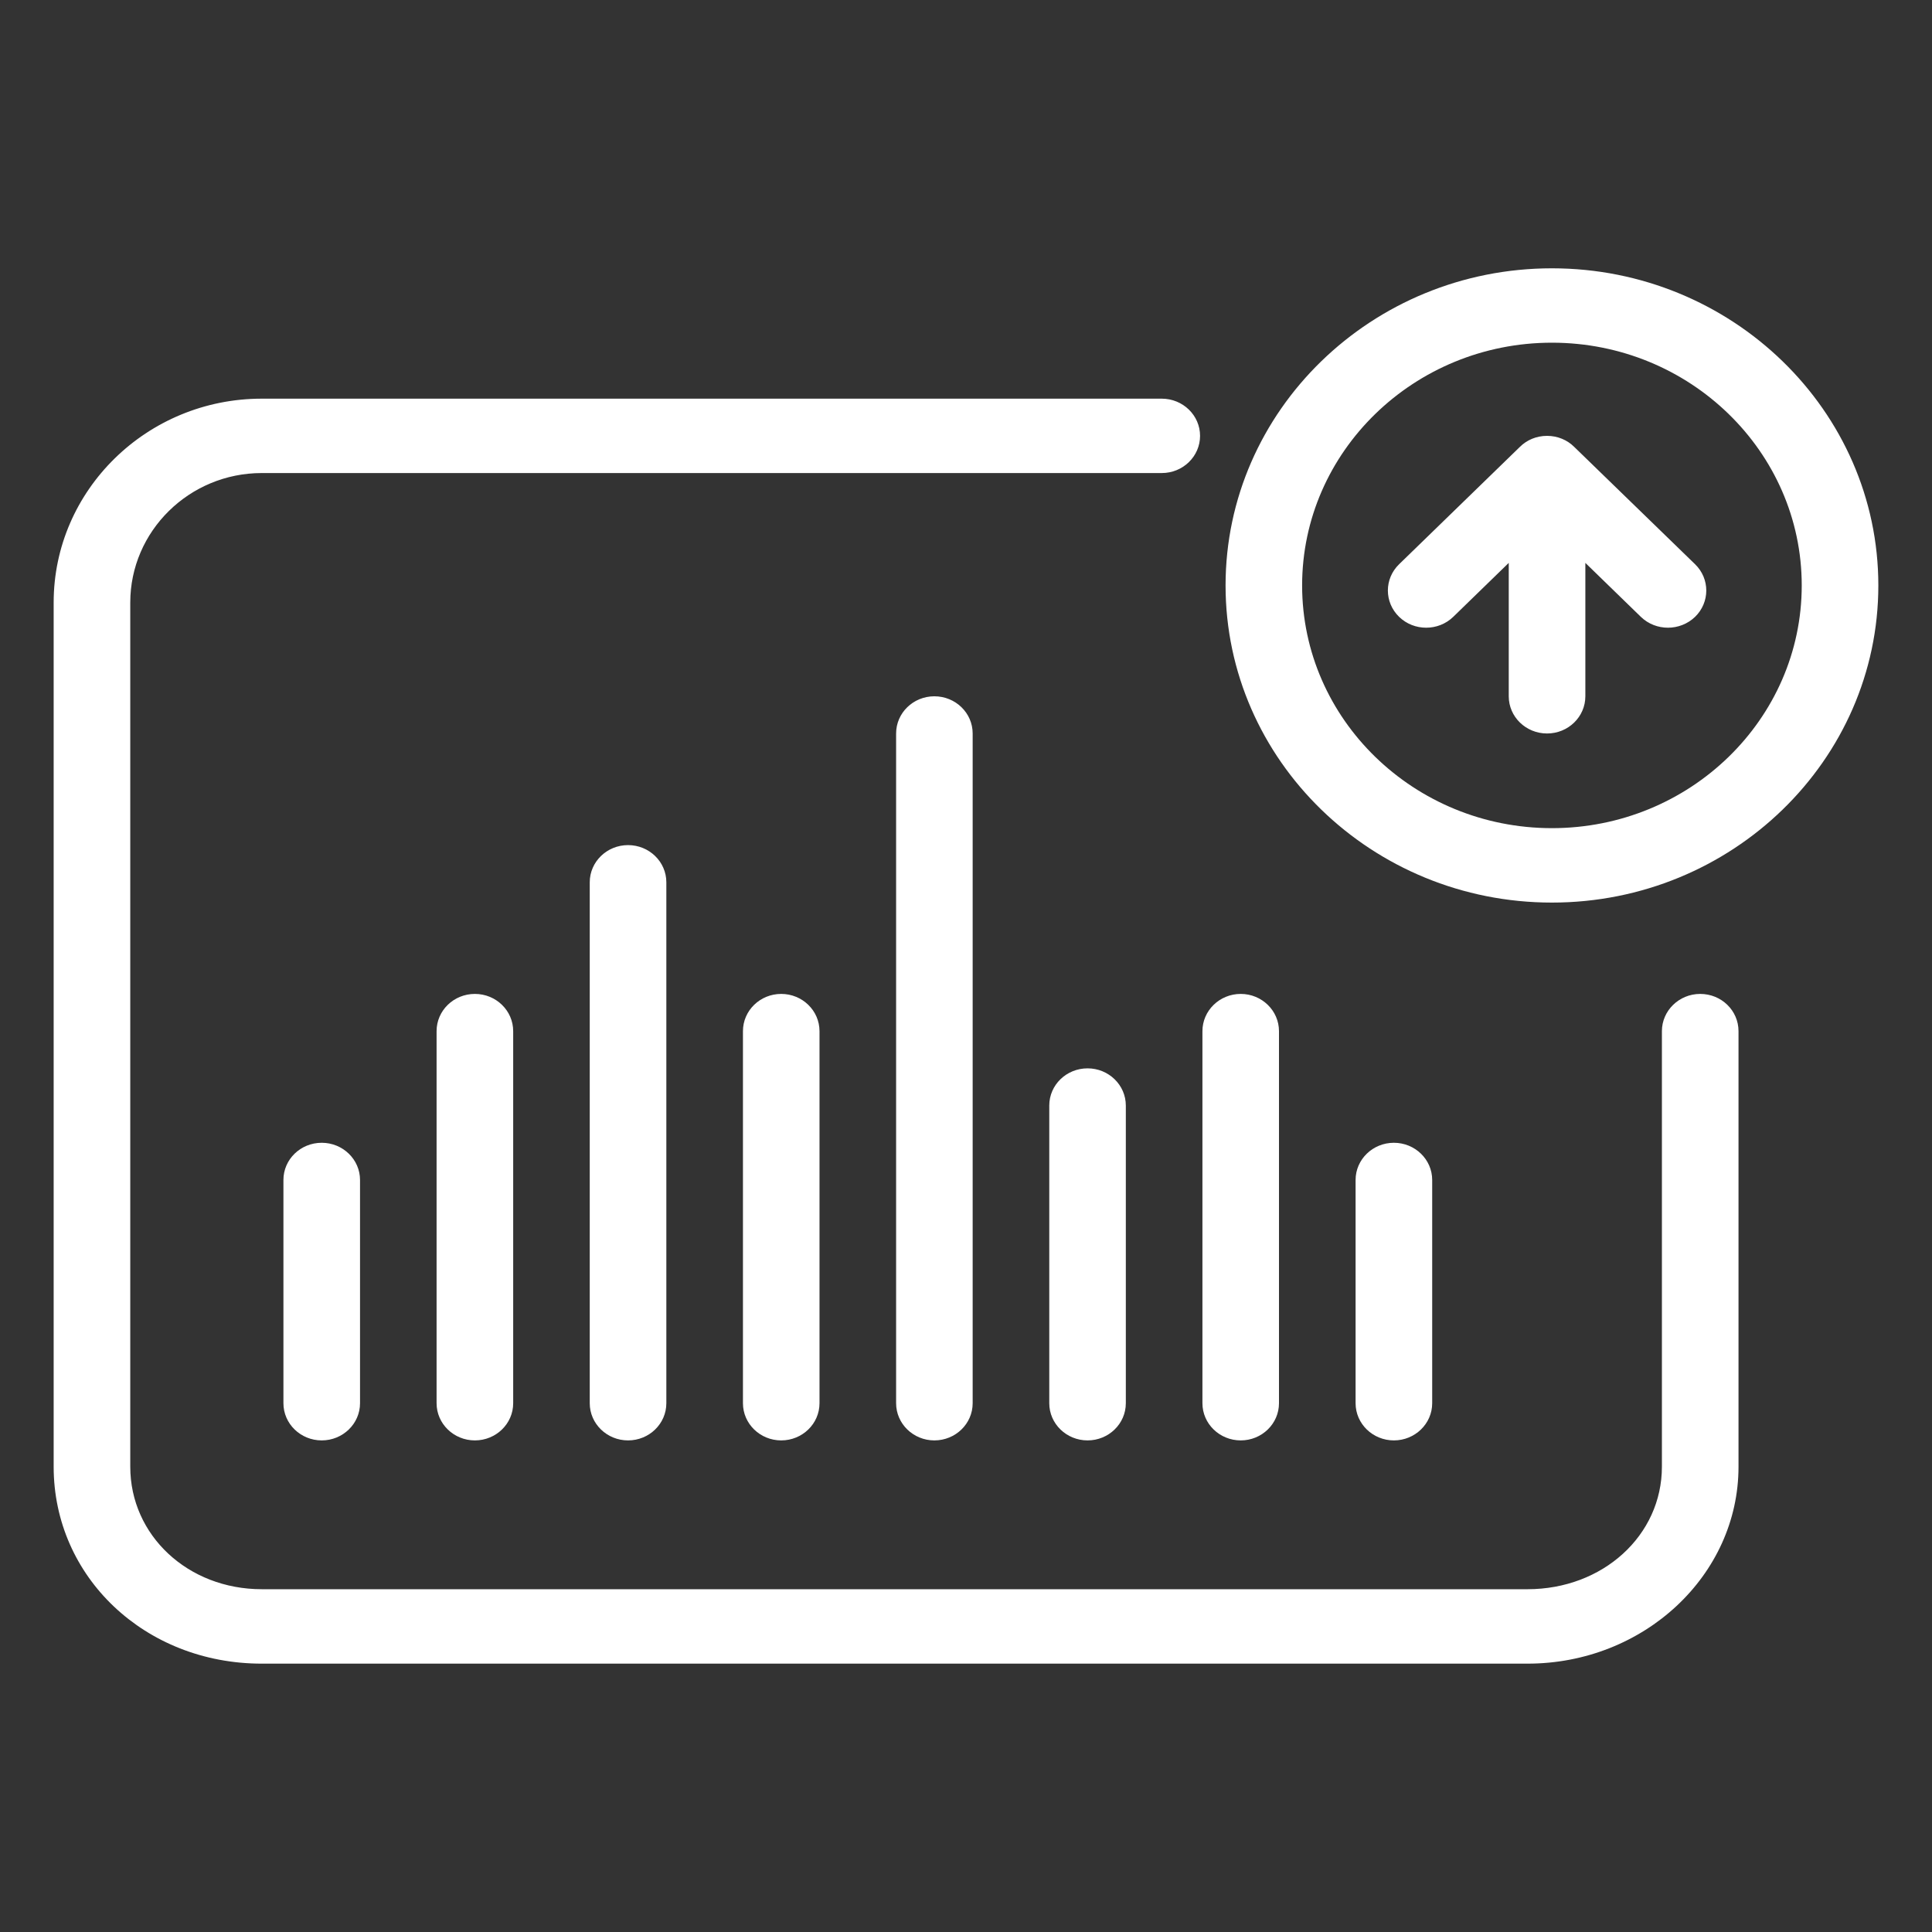 <svg width="40" height="40" viewBox="0 0 40 40" fill="none" xmlns="http://www.w3.org/2000/svg">
<rect x="0" y="0" width="40" height="40" fill="#333333" stroke="none"/>
<path d="M35.201 20.578C34.764 20.578 34.408 20.924 34.408 21.349V30.367C34.408 31.789 33.186 32.903 31.626 32.903H5.419C3.892 32.903 2.697 31.789 2.697 30.367V12.475C2.697 10.998 3.918 9.794 5.419 9.794H24.053C24.491 9.794 24.846 9.449 24.846 9.024C24.846 8.599 24.491 8.254 24.053 8.254H5.419C3.044 8.254 1.111 10.147 1.111 12.475V30.367C1.111 32.653 3.005 34.444 5.419 34.444H31.626C34.034 34.444 35.994 32.615 35.994 30.367V21.349C35.994 20.922 35.64 20.578 35.201 20.578ZM5.868 24.43V29.052C5.868 29.477 6.223 29.822 6.661 29.822C7.098 29.822 7.454 29.477 7.454 29.052V24.43C7.454 24.005 7.098 23.66 6.661 23.66C6.223 23.66 5.868 24.003 5.868 24.43ZM29.652 29.052V24.43C29.652 24.005 29.296 23.66 28.859 23.66C28.421 23.66 28.066 24.005 28.066 24.43V29.052C28.066 29.477 28.421 29.822 28.859 29.822C29.296 29.822 29.652 29.477 29.652 29.052ZM18.553 15.186V29.052C18.553 29.477 18.908 29.822 19.345 29.822C19.783 29.822 20.138 29.477 20.138 29.052V15.186C20.138 14.761 19.783 14.416 19.345 14.416C18.908 14.416 18.553 14.76 18.553 15.186ZM9.039 21.349V29.052C9.039 29.477 9.394 29.822 9.832 29.822C10.27 29.822 10.625 29.477 10.625 29.052V21.349C10.625 20.924 10.27 20.578 9.832 20.578C9.394 20.578 9.039 20.922 9.039 21.349ZM15.382 21.349V29.052C15.382 29.477 15.737 29.822 16.174 29.822C16.612 29.822 16.967 29.477 16.967 29.052V21.349C16.967 20.924 16.612 20.578 16.174 20.578C15.737 20.578 15.382 20.922 15.382 21.349ZM25.688 29.822C26.125 29.822 26.48 29.477 26.48 29.052V21.349C26.48 20.924 26.125 20.578 25.688 20.578C25.25 20.578 24.895 20.924 24.895 21.349V29.052C24.895 29.477 25.25 29.822 25.688 29.822ZM21.724 22.889V29.052C21.724 29.477 22.079 29.822 22.517 29.822C22.954 29.822 23.309 29.477 23.309 29.052V22.889C23.309 22.464 22.954 22.119 22.517 22.119C22.079 22.119 21.724 22.462 21.724 22.889ZM12.21 18.267V29.052C12.21 29.477 12.566 29.822 13.003 29.822C13.441 29.822 13.796 29.477 13.796 29.052V18.267C13.796 17.842 13.441 17.497 13.003 17.497C12.566 17.497 12.21 17.841 12.21 18.267ZM32.131 5.555C28.405 5.555 25.374 8.5 25.374 12.121C25.374 15.741 28.405 18.687 32.131 18.687C35.858 18.687 38.889 15.741 38.889 12.121C38.889 8.5 35.856 5.555 32.131 5.555ZM32.131 17.146C29.279 17.146 26.959 14.892 26.959 12.121C26.959 9.349 29.279 7.095 32.131 7.095C34.984 7.095 37.303 9.349 37.303 12.121C37.303 14.892 34.984 17.146 32.131 17.146ZM32.591 9.251C32.449 9.11 32.25 9.024 32.03 9.024C31.809 9.024 31.611 9.11 31.469 9.251L28.967 11.682C28.657 11.982 28.657 12.47 28.967 12.771C29.276 13.071 29.778 13.071 30.088 12.771L31.237 11.654V14.416C31.237 14.841 31.592 15.186 32.03 15.186C32.468 15.186 32.823 14.841 32.823 14.416V11.654L33.972 12.771C34.128 12.922 34.331 12.996 34.534 12.996C34.736 12.996 34.94 12.92 35.095 12.771C35.404 12.47 35.404 11.982 35.095 11.682L32.591 9.251Z" fill="white"/>
</svg>

